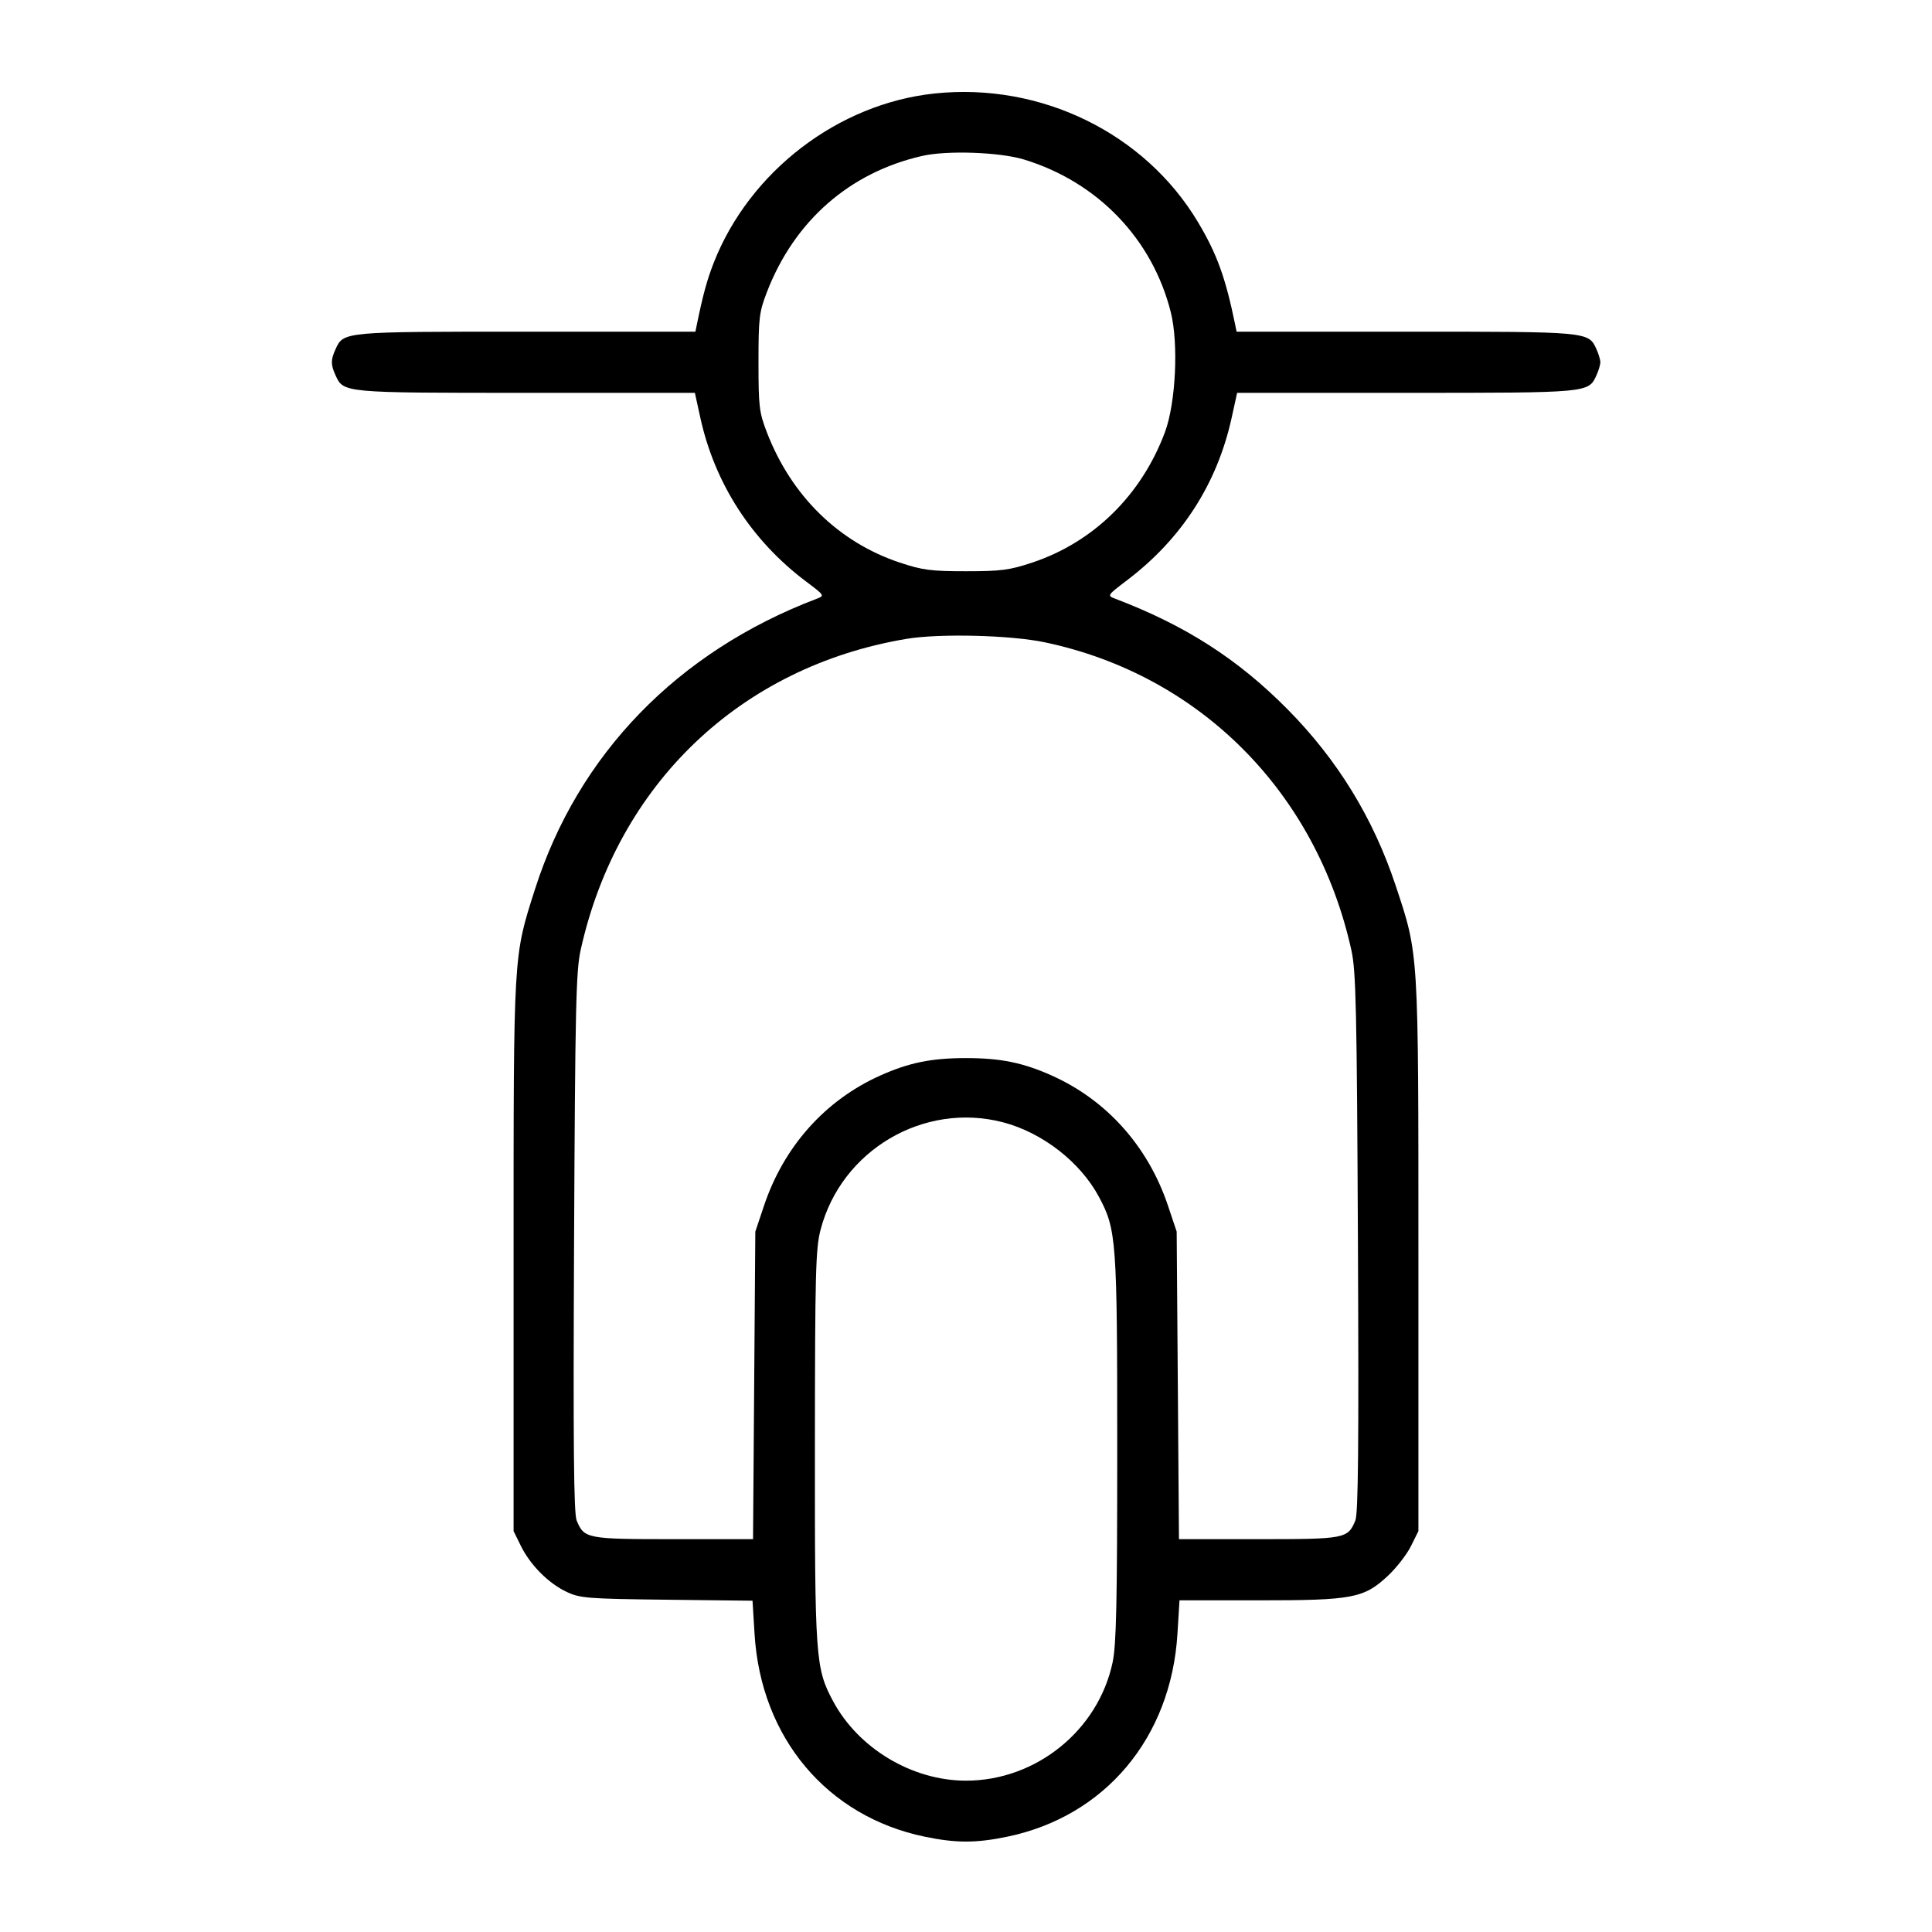 <svg fill="currentColor" viewBox="0 0 256 256" xmlns="http://www.w3.org/2000/svg"><path d="M123.850 12.386 C 111.044 13.734,99.311 22.728,94.567 34.832 C 93.691 37.068,93.145 39.067,92.341 42.987 L 92.144 43.947 69.731 43.947 C 45.416 43.947,45.525 43.937,44.456 46.281 C 43.816 47.686,43.816 48.314,44.456 49.719 C 45.525 52.063,45.419 52.053,69.696 52.053 L 92.074 52.053 92.800 55.360 C 94.712 64.071,99.593 71.627,106.811 77.054 C 109.282 78.912,109.293 78.929,108.211 79.341 C 89.771 86.352,76.577 99.968,70.872 117.878 C 68.006 126.873,68.053 126.055,68.053 166.400 L 68.053 202.880 69.020 204.843 C 70.275 207.388,72.683 209.805,75.093 210.938 C 76.871 211.773,77.854 211.850,88.363 211.972 L 99.713 212.103 99.983 216.515 C 100.825 230.274,109.586 240.698,122.562 243.378 C 126.687 244.230,129.313 244.230,133.438 243.378 C 146.424 240.696,155.175 230.276,156.018 216.490 L 156.290 212.053 166.814 212.053 C 179.262 212.053,180.727 211.774,183.911 208.795 C 185.036 207.743,186.405 205.981,186.952 204.881 L 187.947 202.880 187.947 166.400 C 187.947 125.715,188.000 126.581,184.929 117.333 C 181.959 108.390,177.218 100.662,170.593 93.970 C 164.014 87.322,157.072 82.870,147.775 79.335 C 146.678 78.918,146.690 78.900,149.388 76.849 C 156.600 71.368,161.286 64.076,163.200 55.360 L 163.926 52.053 186.304 52.053 C 210.581 52.053,210.475 52.063,211.544 49.719 C 211.824 49.103,212.053 48.330,212.053 48.000 C 212.053 47.670,211.824 46.897,211.544 46.281 C 210.475 43.937,210.584 43.947,186.269 43.947 L 163.856 43.947 163.659 42.987 C 162.384 36.773,161.250 33.644,158.757 29.463 C 151.714 17.649,137.928 10.905,123.850 12.386 M135.680 21.134 C 145.446 24.113,152.698 31.656,155.137 41.373 C 156.182 45.532,155.794 53.434,154.357 57.276 C 151.243 65.606,144.897 71.840,136.780 74.544 C 133.774 75.545,132.651 75.692,128.000 75.692 C 123.349 75.692,122.226 75.545,119.220 74.544 C 111.120 71.846,104.854 65.701,101.611 57.276 C 100.596 54.640,100.504 53.866,100.504 48.000 C 100.504 42.134,100.596 41.360,101.611 38.724 C 105.248 29.276,112.558 22.862,122.199 20.659 C 125.485 19.908,132.468 20.154,135.680 21.134 M138.453 85.111 C 158.972 89.438,174.418 104.945,179.060 125.879 C 179.679 128.669,179.788 133.501,179.933 164.657 C 180.058 191.539,179.974 200.547,179.590 201.474 C 178.593 203.883,178.261 203.947,166.761 203.947 L 156.219 203.947 156.068 183.573 L 155.916 163.200 154.770 159.778 C 152.143 151.929,146.670 145.792,139.387 142.525 C 135.562 140.809,132.587 140.202,128.000 140.202 C 123.413 140.202,120.438 140.809,116.613 142.525 C 109.330 145.792,103.857 151.929,101.230 159.778 L 100.084 163.200 99.932 183.573 L 99.781 203.947 89.239 203.947 C 77.739 203.947,77.407 203.883,76.410 201.474 C 76.026 200.547,75.942 191.539,76.067 164.657 C 76.212 133.495,76.321 128.670,76.940 125.877 C 81.812 103.904,98.106 88.344,120.107 84.654 C 124.487 83.919,133.915 84.154,138.453 85.111 M132.892 148.707 C 138.120 150.069,143.149 153.977,145.621 158.600 C 147.940 162.935,148.039 164.303,148.039 192.000 C 148.039 212.443,147.919 217.950,147.425 220.280 C 145.514 229.298,137.271 235.947,128.000 235.947 C 120.867 235.947,113.737 231.679,110.379 225.400 C 108.053 221.051,107.960 219.744,107.979 191.573 C 107.994 168.582,108.076 165.453,108.729 162.952 C 111.481 152.408,122.396 145.974,132.892 148.707 " stroke="none" fill-rule="evenodd"></path></svg>